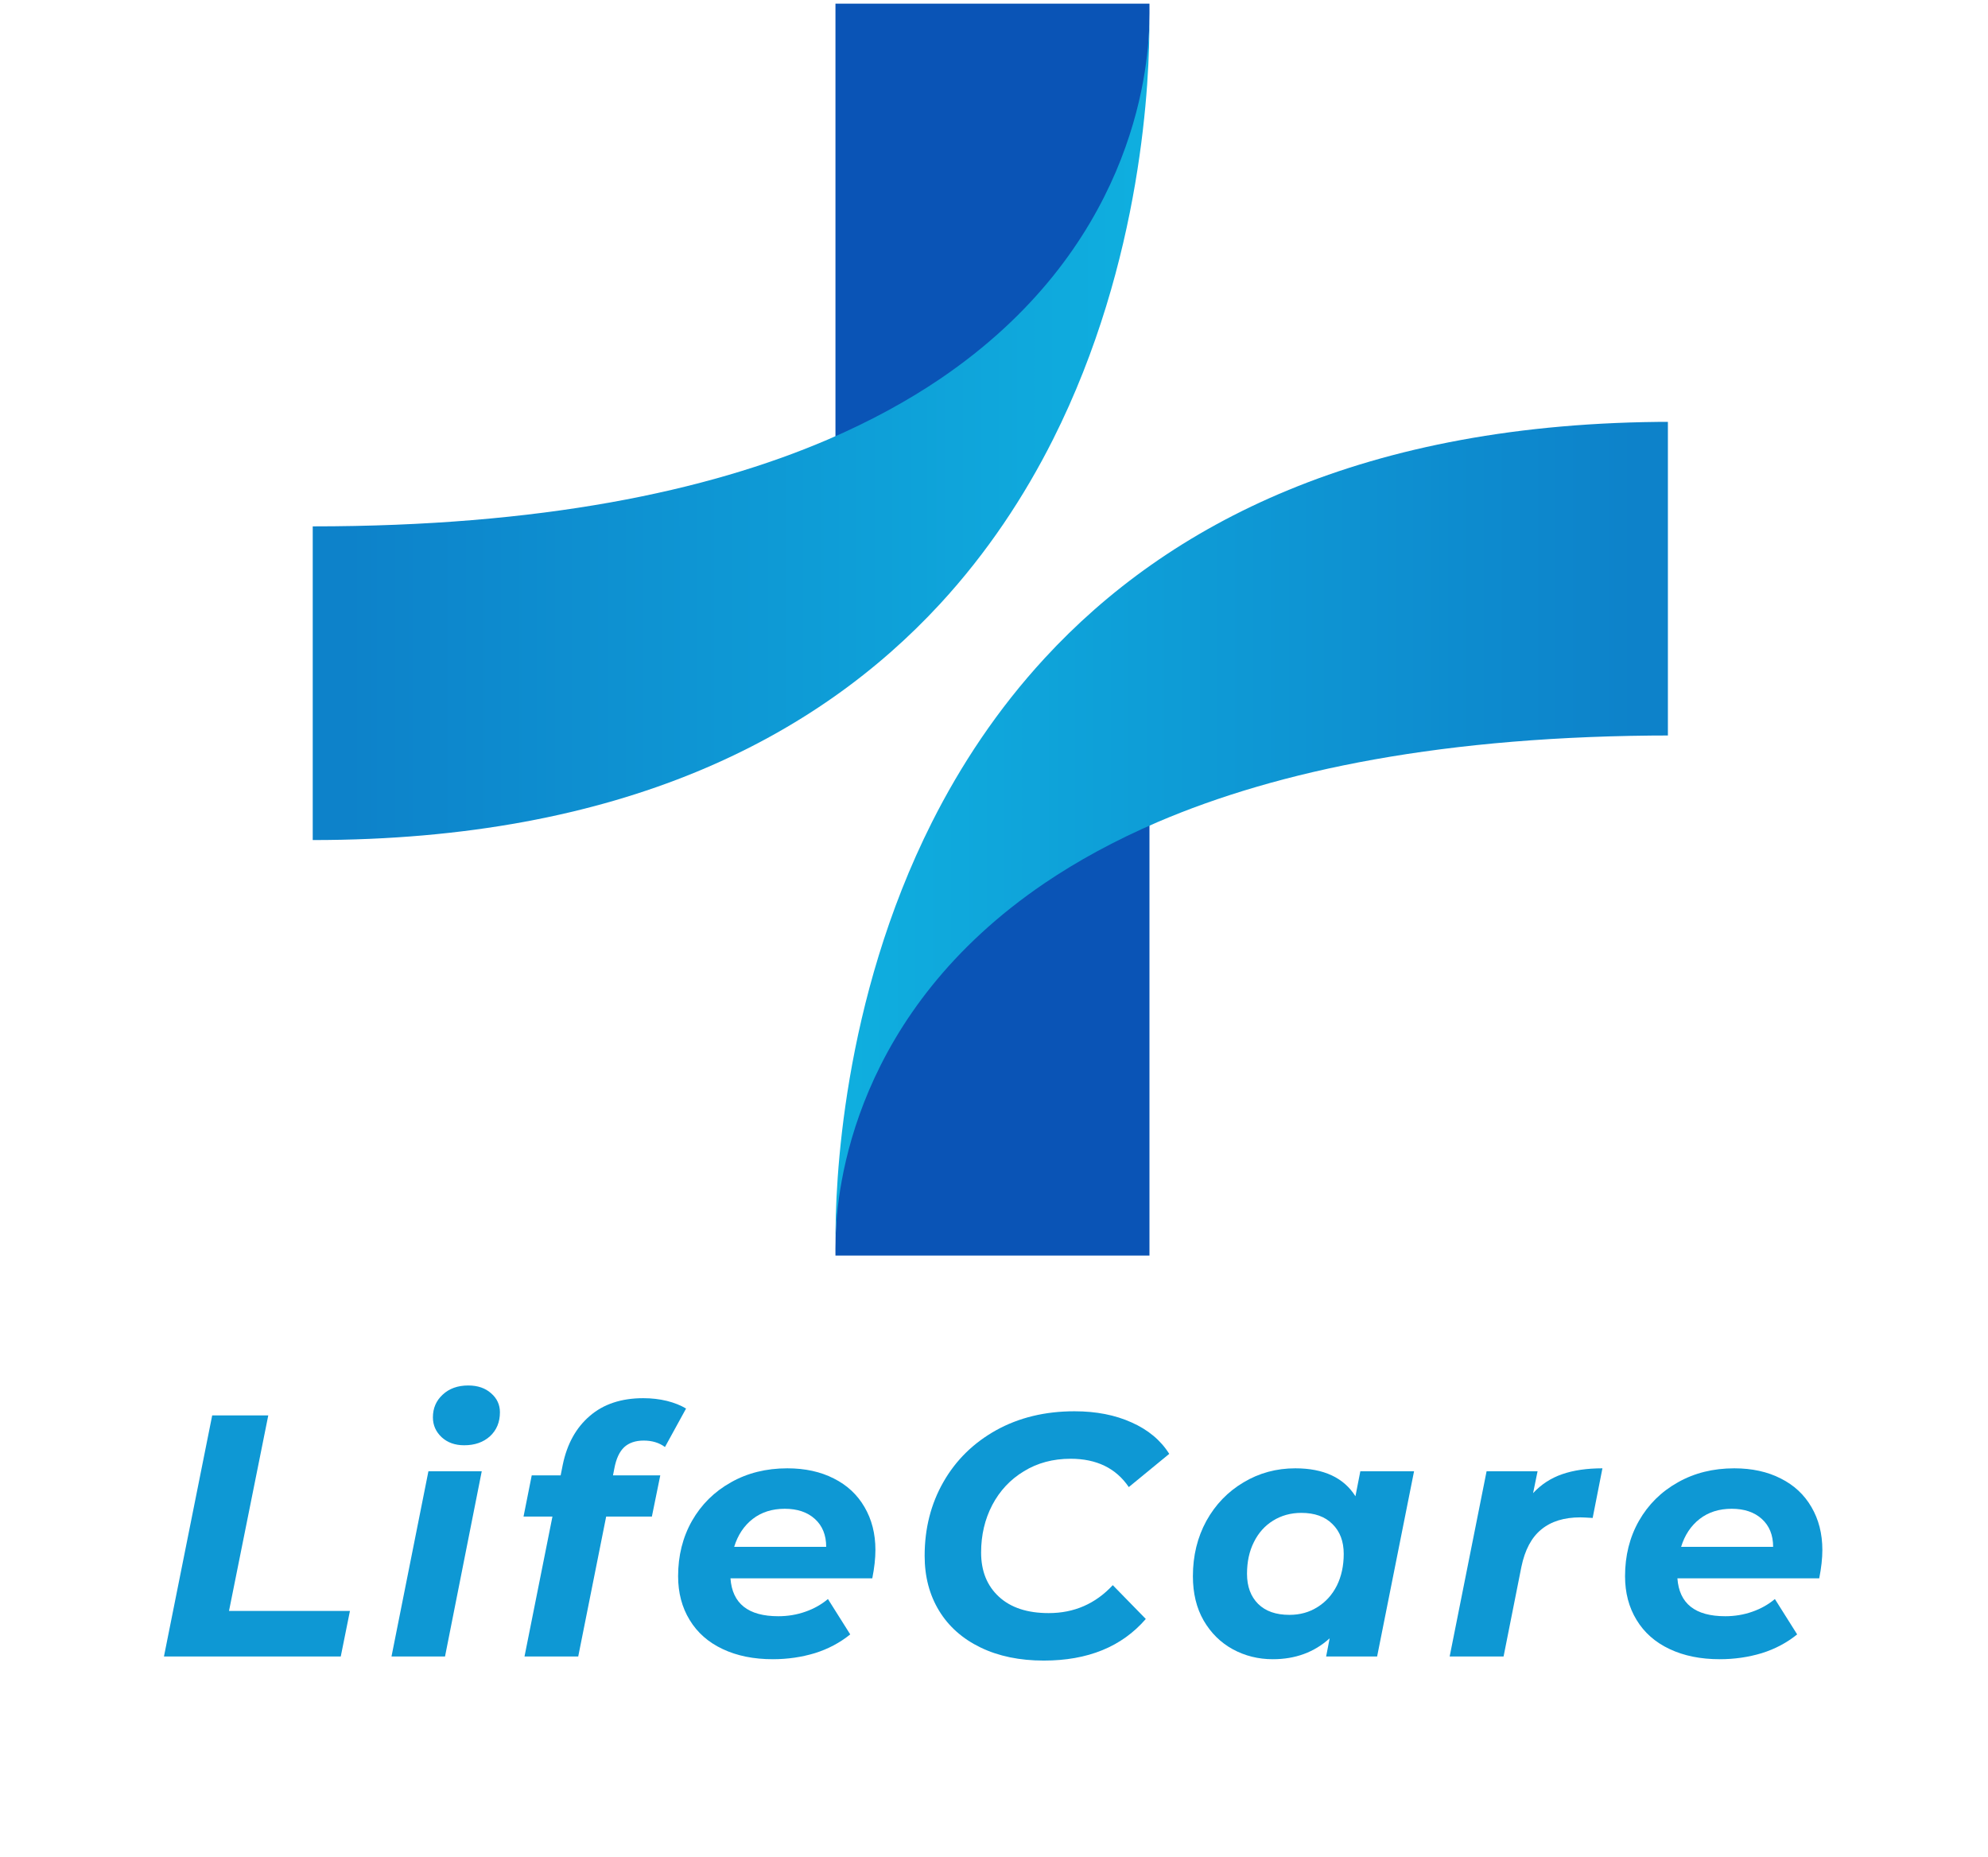 <svg xmlns="http://www.w3.org/2000/svg" xmlns:xlink="http://www.w3.org/1999/xlink" width="212" zoomAndPan="magnify" viewBox="0 0 159 148.5" height="198" preserveAspectRatio="xMidYMid meet" version="1.0"><defs><g/><clipPath id="bd5ce5e9cd"><path d="M 66 0.242 L 92 0.242 L 92 37 L 66 37 Z M 66 0.242 " clip-rule="nonzero"/></clipPath><clipPath id="2750e293f9"><path d="M 25.012 1 L 92 1 L 92 68 L 25.012 68 Z M 25.012 1 " clip-rule="nonzero"/></clipPath><clipPath id="070018af89"><path d="M 91.926 1.652 C 91.957 6.102 91.438 20.805 84.211 35.16 C 81.934 39.68 78.992 44.164 75.195 48.285 C 65.348 58.961 49.734 67.18 25.012 67.18 L 25.012 42.094 C 43.246 42.094 56.52 39.301 66.188 35.16 C 69.629 33.684 72.617 32.039 75.203 30.289 C 90.41 19.977 91.867 6.004 91.926 1.652 Z M 91.926 1.652 " clip-rule="nonzero"/></clipPath><linearGradient x1="-0" gradientTransform="matrix(0.278, 0, 0, 0.278, 25.013, 0.293)" y1="122.636" x2="240.6" gradientUnits="userSpaceOnUse" y2="122.636" id="5068256756"><stop stop-opacity="1" stop-color="rgb(5.099%, 50.999%, 79.199%)" offset="0"/><stop stop-opacity="1" stop-color="rgb(5.099%, 50.999%, 79.199%)" offset="0.031"/><stop stop-opacity="1" stop-color="rgb(5.103%, 51.08%, 79.237%)" offset="0.047"/><stop stop-opacity="1" stop-color="rgb(5.113%, 51.305%, 79.343%)" offset="0.062"/><stop stop-opacity="1" stop-color="rgb(5.125%, 51.593%, 79.478%)" offset="0.078"/><stop stop-opacity="1" stop-color="rgb(5.139%, 51.881%, 79.616%)" offset="0.094"/><stop stop-opacity="1" stop-color="rgb(5.151%, 52.17%, 79.752%)" offset="0.109"/><stop stop-opacity="1" stop-color="rgb(5.165%, 52.458%, 79.887%)" offset="0.125"/><stop stop-opacity="1" stop-color="rgb(5.179%, 52.747%, 80.023%)" offset="0.141"/><stop stop-opacity="1" stop-color="rgb(5.191%, 53.035%, 80.159%)" offset="0.156"/><stop stop-opacity="1" stop-color="rgb(5.205%, 53.323%, 80.295%)" offset="0.172"/><stop stop-opacity="1" stop-color="rgb(5.217%, 53.612%, 80.431%)" offset="0.188"/><stop stop-opacity="1" stop-color="rgb(5.231%, 53.9%, 80.566%)" offset="0.203"/><stop stop-opacity="1" stop-color="rgb(5.244%, 54.189%, 80.704%)" offset="0.219"/><stop stop-opacity="1" stop-color="rgb(5.257%, 54.477%, 80.84%)" offset="0.234"/><stop stop-opacity="1" stop-color="rgb(5.27%, 54.765%, 80.975%)" offset="0.25"/><stop stop-opacity="1" stop-color="rgb(5.283%, 55.054%, 81.111%)" offset="0.266"/><stop stop-opacity="1" stop-color="rgb(5.296%, 55.342%, 81.247%)" offset="0.281"/><stop stop-opacity="1" stop-color="rgb(5.31%, 55.63%, 81.383%)" offset="0.297"/><stop stop-opacity="1" stop-color="rgb(5.322%, 55.919%, 81.519%)" offset="0.312"/><stop stop-opacity="1" stop-color="rgb(5.336%, 56.207%, 81.654%)" offset="0.328"/><stop stop-opacity="1" stop-color="rgb(5.348%, 56.496%, 81.792%)" offset="0.344"/><stop stop-opacity="1" stop-color="rgb(5.362%, 56.784%, 81.927%)" offset="0.359"/><stop stop-opacity="1" stop-color="rgb(5.374%, 57.072%, 82.063%)" offset="0.375"/><stop stop-opacity="1" stop-color="rgb(5.388%, 57.361%, 82.199%)" offset="0.391"/><stop stop-opacity="1" stop-color="rgb(5.402%, 57.649%, 82.335%)" offset="0.406"/><stop stop-opacity="1" stop-color="rgb(5.414%, 57.938%, 82.471%)" offset="0.422"/><stop stop-opacity="1" stop-color="rgb(5.428%, 58.226%, 82.607%)" offset="0.438"/><stop stop-opacity="1" stop-color="rgb(5.44%, 58.514%, 82.744%)" offset="0.453"/><stop stop-opacity="1" stop-color="rgb(5.453%, 58.803%, 82.88%)" offset="0.469"/><stop stop-opacity="1" stop-color="rgb(5.467%, 59.091%, 83.015%)" offset="0.484"/><stop stop-opacity="1" stop-color="rgb(5.479%, 59.38%, 83.151%)" offset="0.5"/><stop stop-opacity="1" stop-color="rgb(5.493%, 59.668%, 83.287%)" offset="0.516"/><stop stop-opacity="1" stop-color="rgb(5.505%, 59.956%, 83.423%)" offset="0.531"/><stop stop-opacity="1" stop-color="rgb(5.519%, 60.245%, 83.559%)" offset="0.547"/><stop stop-opacity="1" stop-color="rgb(5.533%, 60.533%, 83.694%)" offset="0.562"/><stop stop-opacity="1" stop-color="rgb(5.545%, 60.822%, 83.832%)" offset="0.578"/><stop stop-opacity="1" stop-color="rgb(5.559%, 61.11%, 83.968%)" offset="0.594"/><stop stop-opacity="1" stop-color="rgb(5.571%, 61.398%, 84.103%)" offset="0.609"/><stop stop-opacity="1" stop-color="rgb(5.585%, 61.687%, 84.239%)" offset="0.625"/><stop stop-opacity="1" stop-color="rgb(5.598%, 61.975%, 84.375%)" offset="0.641"/><stop stop-opacity="1" stop-color="rgb(5.611%, 62.263%, 84.511%)" offset="0.656"/><stop stop-opacity="1" stop-color="rgb(5.624%, 62.552%, 84.647%)" offset="0.672"/><stop stop-opacity="1" stop-color="rgb(5.637%, 62.84%, 84.782%)" offset="0.688"/><stop stop-opacity="1" stop-color="rgb(5.65%, 63.129%, 84.92%)" offset="0.703"/><stop stop-opacity="1" stop-color="rgb(5.663%, 63.417%, 85.056%)" offset="0.719"/><stop stop-opacity="1" stop-color="rgb(5.676%, 63.705%, 85.191%)" offset="0.734"/><stop stop-opacity="1" stop-color="rgb(5.69%, 63.994%, 85.327%)" offset="0.75"/><stop stop-opacity="1" stop-color="rgb(5.702%, 64.282%, 85.463%)" offset="0.766"/><stop stop-opacity="1" stop-color="rgb(5.716%, 64.571%, 85.599%)" offset="0.781"/><stop stop-opacity="1" stop-color="rgb(5.728%, 64.859%, 85.735%)" offset="0.797"/><stop stop-opacity="1" stop-color="rgb(5.742%, 65.147%, 85.872%)" offset="0.812"/><stop stop-opacity="1" stop-color="rgb(5.756%, 65.436%, 86.008%)" offset="0.828"/><stop stop-opacity="1" stop-color="rgb(5.768%, 65.724%, 86.143%)" offset="0.844"/><stop stop-opacity="1" stop-color="rgb(5.782%, 66.013%, 86.279%)" offset="0.859"/><stop stop-opacity="1" stop-color="rgb(5.794%, 66.301%, 86.415%)" offset="0.875"/><stop stop-opacity="1" stop-color="rgb(5.807%, 66.589%, 86.551%)" offset="0.891"/><stop stop-opacity="1" stop-color="rgb(5.821%, 66.878%, 86.687%)" offset="0.906"/><stop stop-opacity="1" stop-color="rgb(5.833%, 67.166%, 86.823%)" offset="0.922"/><stop stop-opacity="1" stop-color="rgb(5.847%, 67.455%, 86.96%)" offset="0.938"/><stop stop-opacity="1" stop-color="rgb(5.859%, 67.743%, 87.096%)" offset="0.953"/><stop stop-opacity="1" stop-color="rgb(5.873%, 68.031%, 87.231%)" offset="0.969"/><stop stop-opacity="1" stop-color="rgb(5.887%, 68.32%, 87.367%)" offset="0.984"/><stop stop-opacity="1" stop-color="rgb(5.896%, 68.532%, 87.468%)" offset="1"/></linearGradient><clipPath id="be86eec8fd"><path d="M 66 64 L 92 64 L 92 100.406 L 66 100.406 Z M 66 64 " clip-rule="nonzero"/></clipPath><clipPath id="2e79e3c39b"><path d="M 66 33 L 133.398 33 L 133.398 100 L 66 100 Z M 66 33 " clip-rule="nonzero"/></clipPath><clipPath id="e12cac4ae5"><path d="M 66.824 99.262 C 66.793 94.812 67.312 80.109 74.539 65.75 C 76.816 61.234 79.758 56.75 83.559 52.629 C 93.402 41.953 109.016 33.734 133.742 33.734 L 133.742 58.816 C 115.508 58.816 102.234 61.609 92.566 65.75 C 89.125 67.23 86.137 68.875 83.551 70.625 C 68.344 80.938 66.887 94.914 66.824 99.262 Z M 66.824 99.262 " clip-rule="nonzero"/></clipPath><linearGradient x1="168.661" gradientTransform="matrix(-0.278, 0, 0, -0.278, 180.326, 55.99)" y1="-37.771" x2="408.042" gradientUnits="userSpaceOnUse" y2="-37.771" id="e3881340fe"><stop stop-opacity="1" stop-color="rgb(5.099%, 50.999%, 79.199%)" offset="0"/><stop stop-opacity="1" stop-color="rgb(5.099%, 50.999%, 79.199%)" offset="0.031"/><stop stop-opacity="1" stop-color="rgb(5.104%, 51.125%, 79.259%)" offset="0.047"/><stop stop-opacity="1" stop-color="rgb(5.116%, 51.395%, 79.385%)" offset="0.062"/><stop stop-opacity="1" stop-color="rgb(5.13%, 51.682%, 79.521%)" offset="0.078"/><stop stop-opacity="1" stop-color="rgb(5.142%, 51.968%, 79.655%)" offset="0.094"/><stop stop-opacity="1" stop-color="rgb(5.156%, 52.255%, 79.791%)" offset="0.109"/><stop stop-opacity="1" stop-color="rgb(5.17%, 52.542%, 79.927%)" offset="0.125"/><stop stop-opacity="1" stop-color="rgb(5.182%, 52.829%, 80.061%)" offset="0.141"/><stop stop-opacity="1" stop-color="rgb(5.196%, 53.116%, 80.197%)" offset="0.156"/><stop stop-opacity="1" stop-color="rgb(5.208%, 53.403%, 80.333%)" offset="0.172"/><stop stop-opacity="1" stop-color="rgb(5.222%, 53.69%, 80.467%)" offset="0.188"/><stop stop-opacity="1" stop-color="rgb(5.234%, 53.976%, 80.603%)" offset="0.203"/><stop stop-opacity="1" stop-color="rgb(5.247%, 54.263%, 80.739%)" offset="0.219"/><stop stop-opacity="1" stop-color="rgb(5.26%, 54.55%, 80.873%)" offset="0.234"/><stop stop-opacity="1" stop-color="rgb(5.273%, 54.837%, 81.009%)" offset="0.25"/><stop stop-opacity="1" stop-color="rgb(5.286%, 55.124%, 81.145%)" offset="0.266"/><stop stop-opacity="1" stop-color="rgb(5.299%, 55.411%, 81.279%)" offset="0.281"/><stop stop-opacity="1" stop-color="rgb(5.313%, 55.698%, 81.415%)" offset="0.297"/><stop stop-opacity="1" stop-color="rgb(5.325%, 55.986%, 81.551%)" offset="0.312"/><stop stop-opacity="1" stop-color="rgb(5.339%, 56.273%, 81.685%)" offset="0.328"/><stop stop-opacity="1" stop-color="rgb(5.351%, 56.56%, 81.821%)" offset="0.344"/><stop stop-opacity="1" stop-color="rgb(5.365%, 56.847%, 81.956%)" offset="0.359"/><stop stop-opacity="1" stop-color="rgb(5.377%, 57.133%, 82.091%)" offset="0.375"/><stop stop-opacity="1" stop-color="rgb(5.391%, 57.42%, 82.227%)" offset="0.391"/><stop stop-opacity="1" stop-color="rgb(5.403%, 57.707%, 82.362%)" offset="0.406"/><stop stop-opacity="1" stop-color="rgb(5.417%, 57.994%, 82.497%)" offset="0.422"/><stop stop-opacity="1" stop-color="rgb(5.429%, 58.281%, 82.632%)" offset="0.438"/><stop stop-opacity="1" stop-color="rgb(5.443%, 58.568%, 82.768%)" offset="0.453"/><stop stop-opacity="1" stop-color="rgb(5.457%, 58.855%, 82.903%)" offset="0.469"/><stop stop-opacity="1" stop-color="rgb(5.469%, 59.142%, 83.038%)" offset="0.484"/><stop stop-opacity="1" stop-color="rgb(5.482%, 59.428%, 83.174%)" offset="0.5"/><stop stop-opacity="1" stop-color="rgb(5.495%, 59.715%, 83.308%)" offset="0.516"/><stop stop-opacity="1" stop-color="rgb(5.508%, 60.002%, 83.444%)" offset="0.531"/><stop stop-opacity="1" stop-color="rgb(5.521%, 60.289%, 83.58%)" offset="0.547"/><stop stop-opacity="1" stop-color="rgb(5.534%, 60.576%, 83.716%)" offset="0.562"/><stop stop-opacity="1" stop-color="rgb(5.547%, 60.863%, 83.85%)" offset="0.578"/><stop stop-opacity="1" stop-color="rgb(5.56%, 61.15%, 83.986%)" offset="0.594"/><stop stop-opacity="1" stop-color="rgb(5.573%, 61.436%, 84.122%)" offset="0.609"/><stop stop-opacity="1" stop-color="rgb(5.586%, 61.723%, 84.256%)" offset="0.625"/><stop stop-opacity="1" stop-color="rgb(5.6%, 62.01%, 84.392%)" offset="0.641"/><stop stop-opacity="1" stop-color="rgb(5.612%, 62.297%, 84.528%)" offset="0.656"/><stop stop-opacity="1" stop-color="rgb(5.626%, 62.584%, 84.662%)" offset="0.672"/><stop stop-opacity="1" stop-color="rgb(5.638%, 62.871%, 84.798%)" offset="0.688"/><stop stop-opacity="1" stop-color="rgb(5.652%, 63.159%, 84.933%)" offset="0.703"/><stop stop-opacity="1" stop-color="rgb(5.664%, 63.446%, 85.068%)" offset="0.719"/><stop stop-opacity="1" stop-color="rgb(5.678%, 63.733%, 85.204%)" offset="0.734"/><stop stop-opacity="1" stop-color="rgb(5.69%, 64.02%, 85.339%)" offset="0.75"/><stop stop-opacity="1" stop-color="rgb(5.704%, 64.307%, 85.474%)" offset="0.766"/><stop stop-opacity="1" stop-color="rgb(5.717%, 64.594%, 85.609%)" offset="0.781"/><stop stop-opacity="1" stop-color="rgb(5.73%, 64.88%, 85.745%)" offset="0.797"/><stop stop-opacity="1" stop-color="rgb(5.743%, 65.167%, 85.88%)" offset="0.812"/><stop stop-opacity="1" stop-color="rgb(5.756%, 65.454%, 86.015%)" offset="0.828"/><stop stop-opacity="1" stop-color="rgb(5.769%, 65.741%, 86.151%)" offset="0.844"/><stop stop-opacity="1" stop-color="rgb(5.782%, 66.028%, 86.285%)" offset="0.859"/><stop stop-opacity="1" stop-color="rgb(5.795%, 66.315%, 86.421%)" offset="0.875"/><stop stop-opacity="1" stop-color="rgb(5.807%, 66.602%, 86.557%)" offset="0.891"/><stop stop-opacity="1" stop-color="rgb(5.821%, 66.888%, 86.691%)" offset="0.906"/><stop stop-opacity="1" stop-color="rgb(5.833%, 67.175%, 86.827%)" offset="0.922"/><stop stop-opacity="1" stop-color="rgb(5.847%, 67.462%, 86.963%)" offset="0.938"/><stop stop-opacity="1" stop-color="rgb(5.861%, 67.749%, 87.097%)" offset="0.953"/><stop stop-opacity="1" stop-color="rgb(5.873%, 68.036%, 87.233%)" offset="0.969"/><stop stop-opacity="1" stop-color="rgb(5.887%, 68.323%, 87.369%)" offset="0.984"/><stop stop-opacity="1" stop-color="rgb(5.896%, 68.532%, 87.468%)" offset="1"/></linearGradient></defs><g clip-path="url(#bd5ce5e9cd)"><path fill="#0a54b6" d="M 66.82 36.285 L 66.82 0.293 L 91.934 0.293 C 91.934 0.293 92.27 17.141 85.848 23.926 C 79.426 30.715 66.82 36.285 66.82 36.285 Z M 66.82 36.285 " fill-opacity="1" fill-rule="nonzero"/></g><g clip-path="url(#2750e293f9)"><g clip-path="url(#070018af89)"><path fill="url(#5068256756)" d="M 25.012 1.652 L 25.012 67.18 L 91.957 67.18 L 91.957 1.652 Z M 25.012 1.652 " fill-rule="nonzero"/></g></g><g clip-path="url(#be86eec8fd)"><path fill="#0a54b6" d="M 91.934 64.629 L 91.934 100.621 L 66.82 100.621 C 66.82 100.621 66.484 83.773 72.906 76.988 C 79.328 70.203 91.934 64.629 91.934 64.629 Z M 91.934 64.629 " fill-opacity="1" fill-rule="nonzero"/></g><g clip-path="url(#2e79e3c39b)"><g clip-path="url(#e12cac4ae5)"><path fill="url(#e3881340fe)" d="M 133.398 99.262 L 133.398 33.734 L 66.793 33.734 L 66.793 99.262 Z M 133.398 99.262 " fill-rule="nonzero"/></g></g><g fill="#0e98d4" fill-opacity="1"><g transform="translate(12.316, 132.47)"><g><path d="M 4.656 -19.281 L 9.141 -19.281 L 6 -3.641 L 15.672 -3.641 L 14.938 0 L 0.797 0 Z M 4.656 -19.281 "/></g></g></g><g fill="#0e98d4" fill-opacity="1"><g transform="translate(30.796, 132.47)"><g><path d="M 3.469 -14.812 L 7.734 -14.812 L 4.797 0 L 0.516 0 Z M 6.328 -16.891 C 5.598 -16.891 5 -17.102 4.531 -17.531 C 4.062 -17.969 3.828 -18.5 3.828 -19.125 C 3.828 -19.852 4.086 -20.457 4.609 -20.938 C 5.129 -21.426 5.812 -21.672 6.656 -21.672 C 7.414 -21.672 8.023 -21.461 8.484 -21.047 C 8.953 -20.641 9.188 -20.133 9.188 -19.531 C 9.188 -18.738 8.922 -18.098 8.391 -17.609 C 7.859 -17.129 7.172 -16.891 6.328 -16.891 Z M 6.328 -16.891 "/></g></g></g><g fill="#0e98d4" fill-opacity="1"><g transform="translate(40.903, 132.47)"><g><path d="M 10.578 -17.266 C 9.922 -17.266 9.398 -17.086 9.016 -16.734 C 8.641 -16.379 8.379 -15.816 8.234 -15.047 L 8.125 -14.484 L 11.906 -14.484 L 11.234 -11.188 L 7.578 -11.188 L 5.344 0 L 1.047 0 L 3.281 -11.188 L 0.969 -11.188 L 1.625 -14.484 L 3.938 -14.484 L 4.109 -15.344 C 4.453 -17 5.172 -18.297 6.266 -19.234 C 7.359 -20.18 8.785 -20.656 10.547 -20.656 C 11.211 -20.656 11.844 -20.582 12.438 -20.438 C 13.031 -20.289 13.539 -20.086 13.969 -19.828 L 12.281 -16.75 C 11.82 -17.094 11.254 -17.266 10.578 -17.266 Z M 10.578 -17.266 "/></g></g></g><g fill="#0e98d4" fill-opacity="1"><g transform="translate(53.407, 132.47)"><g><path d="M 16.609 -8.516 C 16.609 -7.836 16.523 -7.082 16.359 -6.25 L 5.016 -6.25 C 5.16 -4.227 6.438 -3.219 8.844 -3.219 C 9.594 -3.219 10.312 -3.336 11 -3.578 C 11.688 -3.816 12.289 -4.156 12.812 -4.594 L 14.594 -1.766 C 13.77 -1.098 12.828 -0.598 11.766 -0.266 C 10.703 0.055 9.582 0.219 8.406 0.219 C 6.875 0.219 5.535 -0.051 4.391 -0.594 C 3.242 -1.133 2.363 -1.91 1.75 -2.922 C 1.133 -3.93 0.828 -5.098 0.828 -6.422 C 0.828 -8.055 1.195 -9.531 1.938 -10.844 C 2.688 -12.156 3.723 -13.18 5.047 -13.922 C 6.367 -14.672 7.875 -15.047 9.562 -15.047 C 10.988 -15.047 12.227 -14.773 13.281 -14.234 C 14.344 -13.703 15.16 -12.941 15.734 -11.953 C 16.316 -10.961 16.609 -9.816 16.609 -8.516 Z M 9.359 -11.812 C 8.348 -11.812 7.492 -11.539 6.797 -11 C 6.098 -10.457 5.602 -9.711 5.312 -8.766 L 12.672 -8.766 C 12.672 -9.711 12.367 -10.457 11.766 -11 C 11.172 -11.539 10.367 -11.812 9.359 -11.812 Z M 9.359 -11.812 "/></g></g></g><g fill="#0e98d4" fill-opacity="1"><g transform="translate(72.547, 132.47)"><g><path d="M 10.938 0.328 C 9.008 0.328 7.32 -0.02 5.875 -0.719 C 4.438 -1.414 3.332 -2.395 2.562 -3.656 C 1.789 -4.926 1.406 -6.391 1.406 -8.047 C 1.406 -10.234 1.906 -12.203 2.906 -13.953 C 3.906 -15.703 5.312 -17.082 7.125 -18.094 C 8.945 -19.102 11.035 -19.609 13.391 -19.609 C 15.117 -19.609 16.641 -19.312 17.953 -18.719 C 19.273 -18.133 20.281 -17.297 20.969 -16.203 L 17.734 -13.547 C 16.711 -15.055 15.16 -15.812 13.078 -15.812 C 11.672 -15.812 10.426 -15.477 9.344 -14.812 C 8.258 -14.156 7.414 -13.254 6.812 -12.109 C 6.219 -10.973 5.922 -9.707 5.922 -8.312 C 5.922 -6.832 6.395 -5.656 7.344 -4.781 C 8.289 -3.906 9.617 -3.469 11.328 -3.469 C 13.359 -3.469 15.066 -4.211 16.453 -5.703 L 19.094 -3 C 17.176 -0.781 14.457 0.328 10.938 0.328 Z M 10.938 0.328 "/></g></g></g><g fill="#0e98d4" fill-opacity="1"><g transform="translate(94.58, 132.47)"><g><path d="M 18.516 -14.812 L 15.562 0 L 11.484 0 L 11.766 -1.453 C 10.535 -0.336 9.02 0.219 7.219 0.219 C 6.062 0.219 4.992 -0.047 4.016 -0.578 C 3.047 -1.109 2.27 -1.875 1.688 -2.875 C 1.113 -3.875 0.828 -5.055 0.828 -6.422 C 0.828 -8.055 1.188 -9.531 1.906 -10.844 C 2.633 -12.156 3.625 -13.18 4.875 -13.922 C 6.125 -14.672 7.504 -15.047 9.016 -15.047 C 11.285 -15.047 12.891 -14.301 13.828 -12.812 L 14.219 -14.812 Z M 8.547 -3.328 C 9.391 -3.328 10.141 -3.535 10.797 -3.953 C 11.461 -4.367 11.977 -4.941 12.344 -5.672 C 12.707 -6.41 12.891 -7.254 12.891 -8.203 C 12.891 -9.211 12.586 -10.008 11.984 -10.594 C 11.391 -11.188 10.562 -11.484 9.5 -11.484 C 8.656 -11.484 7.898 -11.273 7.234 -10.859 C 6.578 -10.453 6.066 -9.879 5.703 -9.141 C 5.336 -8.41 5.156 -7.566 5.156 -6.609 C 5.156 -5.598 5.453 -4.797 6.047 -4.203 C 6.641 -3.617 7.473 -3.328 8.547 -3.328 Z M 8.547 -3.328 "/></g></g></g><g fill="#0e98d4" fill-opacity="1"><g transform="translate(115.428, 132.47)"><g><path d="M 7.188 -13.062 C 7.832 -13.758 8.609 -14.266 9.516 -14.578 C 10.422 -14.891 11.492 -15.047 12.734 -15.047 L 11.953 -11.078 C 11.441 -11.109 11.113 -11.125 10.969 -11.125 C 9.664 -11.125 8.625 -10.801 7.844 -10.156 C 7.062 -9.52 6.531 -8.52 6.25 -7.156 L 4.828 0 L 0.516 0 L 3.469 -14.812 L 7.547 -14.812 Z M 7.188 -13.062 "/></g></g></g><g fill="#0e98d4" fill-opacity="1"><g transform="translate(129.143, 132.47)"><g><path d="M 16.609 -8.516 C 16.609 -7.836 16.523 -7.082 16.359 -6.25 L 5.016 -6.25 C 5.16 -4.227 6.438 -3.219 8.844 -3.219 C 9.594 -3.219 10.312 -3.336 11 -3.578 C 11.688 -3.816 12.289 -4.156 12.812 -4.594 L 14.594 -1.766 C 13.77 -1.098 12.828 -0.598 11.766 -0.266 C 10.703 0.055 9.582 0.219 8.406 0.219 C 6.875 0.219 5.535 -0.051 4.391 -0.594 C 3.242 -1.133 2.363 -1.91 1.75 -2.922 C 1.133 -3.93 0.828 -5.098 0.828 -6.422 C 0.828 -8.055 1.195 -9.531 1.938 -10.844 C 2.688 -12.156 3.723 -13.18 5.047 -13.922 C 6.367 -14.672 7.875 -15.047 9.562 -15.047 C 10.988 -15.047 12.227 -14.773 13.281 -14.234 C 14.344 -13.703 15.16 -12.941 15.734 -11.953 C 16.316 -10.961 16.609 -9.816 16.609 -8.516 Z M 9.359 -11.812 C 8.348 -11.812 7.492 -11.539 6.797 -11 C 6.098 -10.457 5.602 -9.711 5.312 -8.766 L 12.672 -8.766 C 12.672 -9.711 12.367 -10.457 11.766 -11 C 11.172 -11.539 10.367 -11.812 9.359 -11.812 Z M 9.359 -11.812 "/></g></g></g></svg>